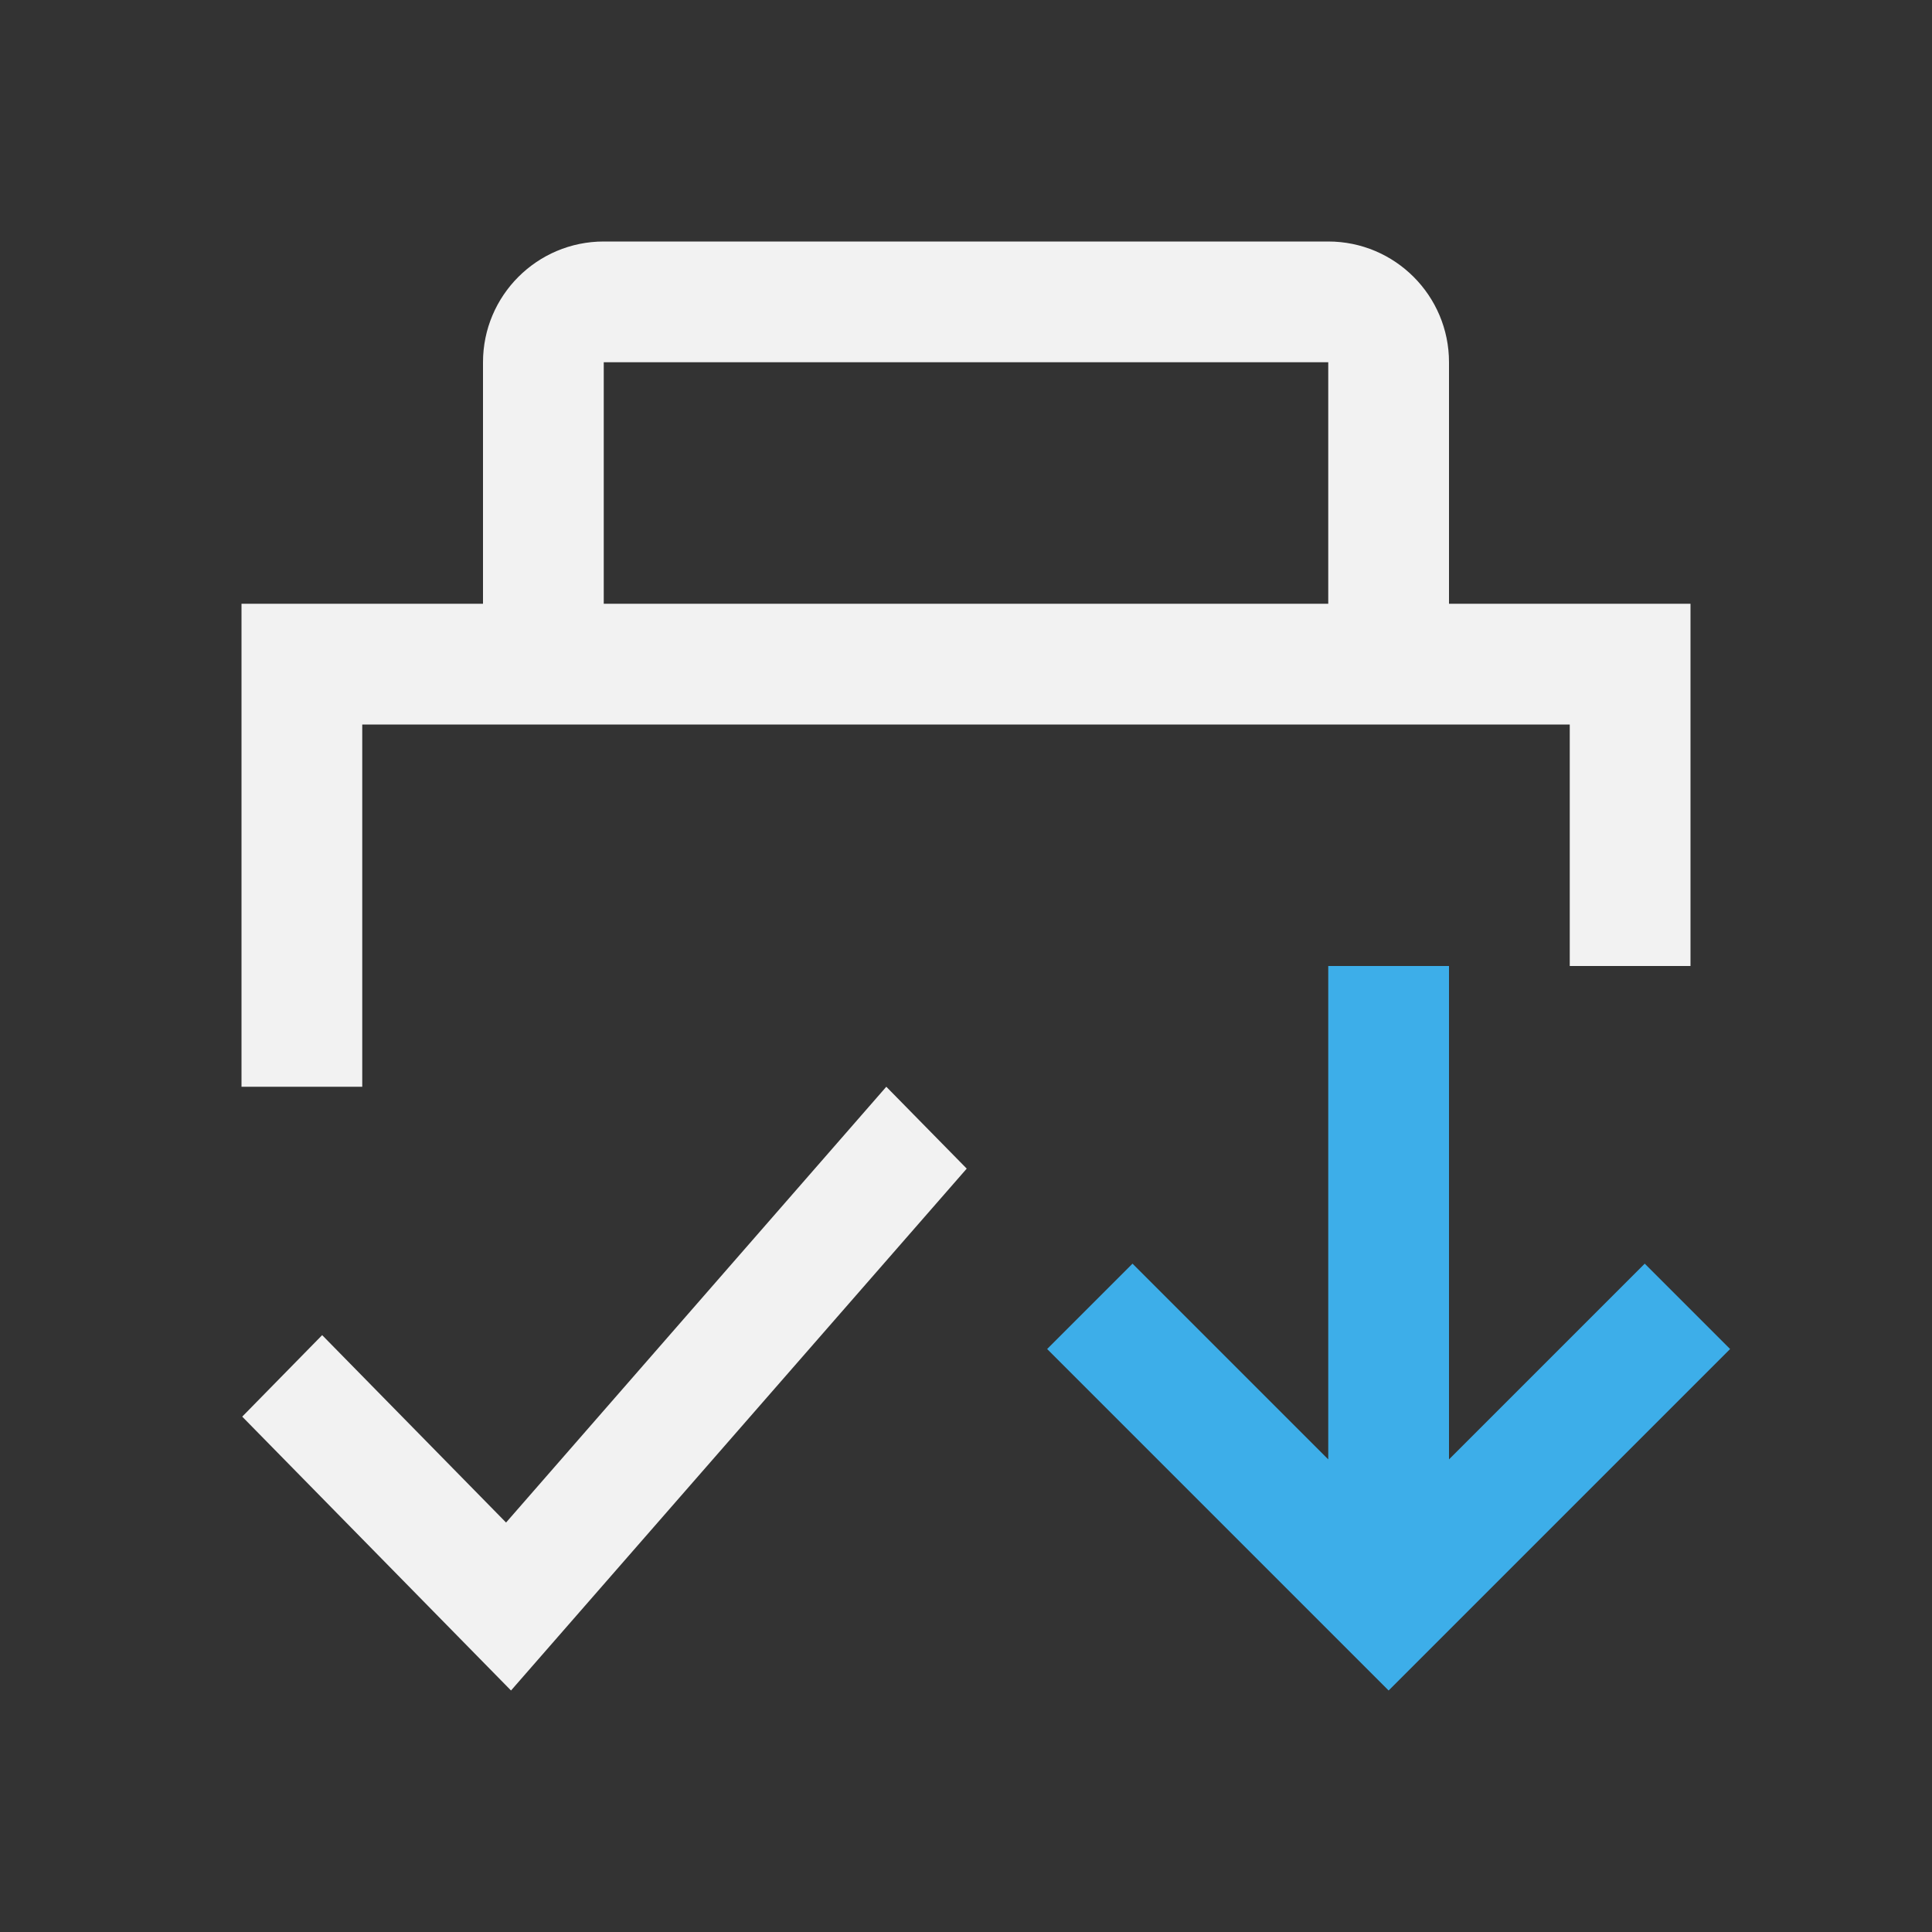 <svg xmlns="http://www.w3.org/2000/svg" viewBox="0 0 16 16">
  <rect x="0" y="0" width="16" height="16" fill="#333333" stroke="none"/>
  <defs id="defs3051">
    <style type="text/css" id="current-color-scheme">
      .ColorScheme-Text {
        color:#f2f2f2
      }
      .ColorScheme-Highlight {
        color:#3daee9;
      }
      </style>
  </defs>
  <path 
        style="fill:currentColor;fill-opacity:1;stroke:none"
        d="M 5 2 C 4.448 2 4 2.448 4 3 L 4 5 L 2 5 L 2 9 L 3 9 L 3 6 L 13 6 L 13 8 L 14 8 L 14 5 L 12 5 L 12 3 C 12 2.448 11.552 2 11 2 L 5 2 z M 5 3 L 11 3 L 11 5 L 5 5 L 5 3 z M 7.34 9 L 4.191 12.609 L 2.668 11.057 L 2.006 11.732 L 4.232 14 L 8.006 9.678 L 7.34 9 z "
        class="ColorScheme-Text"
        />
  <path
        style="fill:currentColor;fill-opacity:1;stroke:none"
        d="M 11.5,14 8.672,11.172 9.379,10.465 11,12.086 11,8 l 1,0 0,4.086 1.621,-1.621 0.707,0.707 -0.949,0.949 z"
        class="ColorScheme-Highlight"
      />
</svg>
